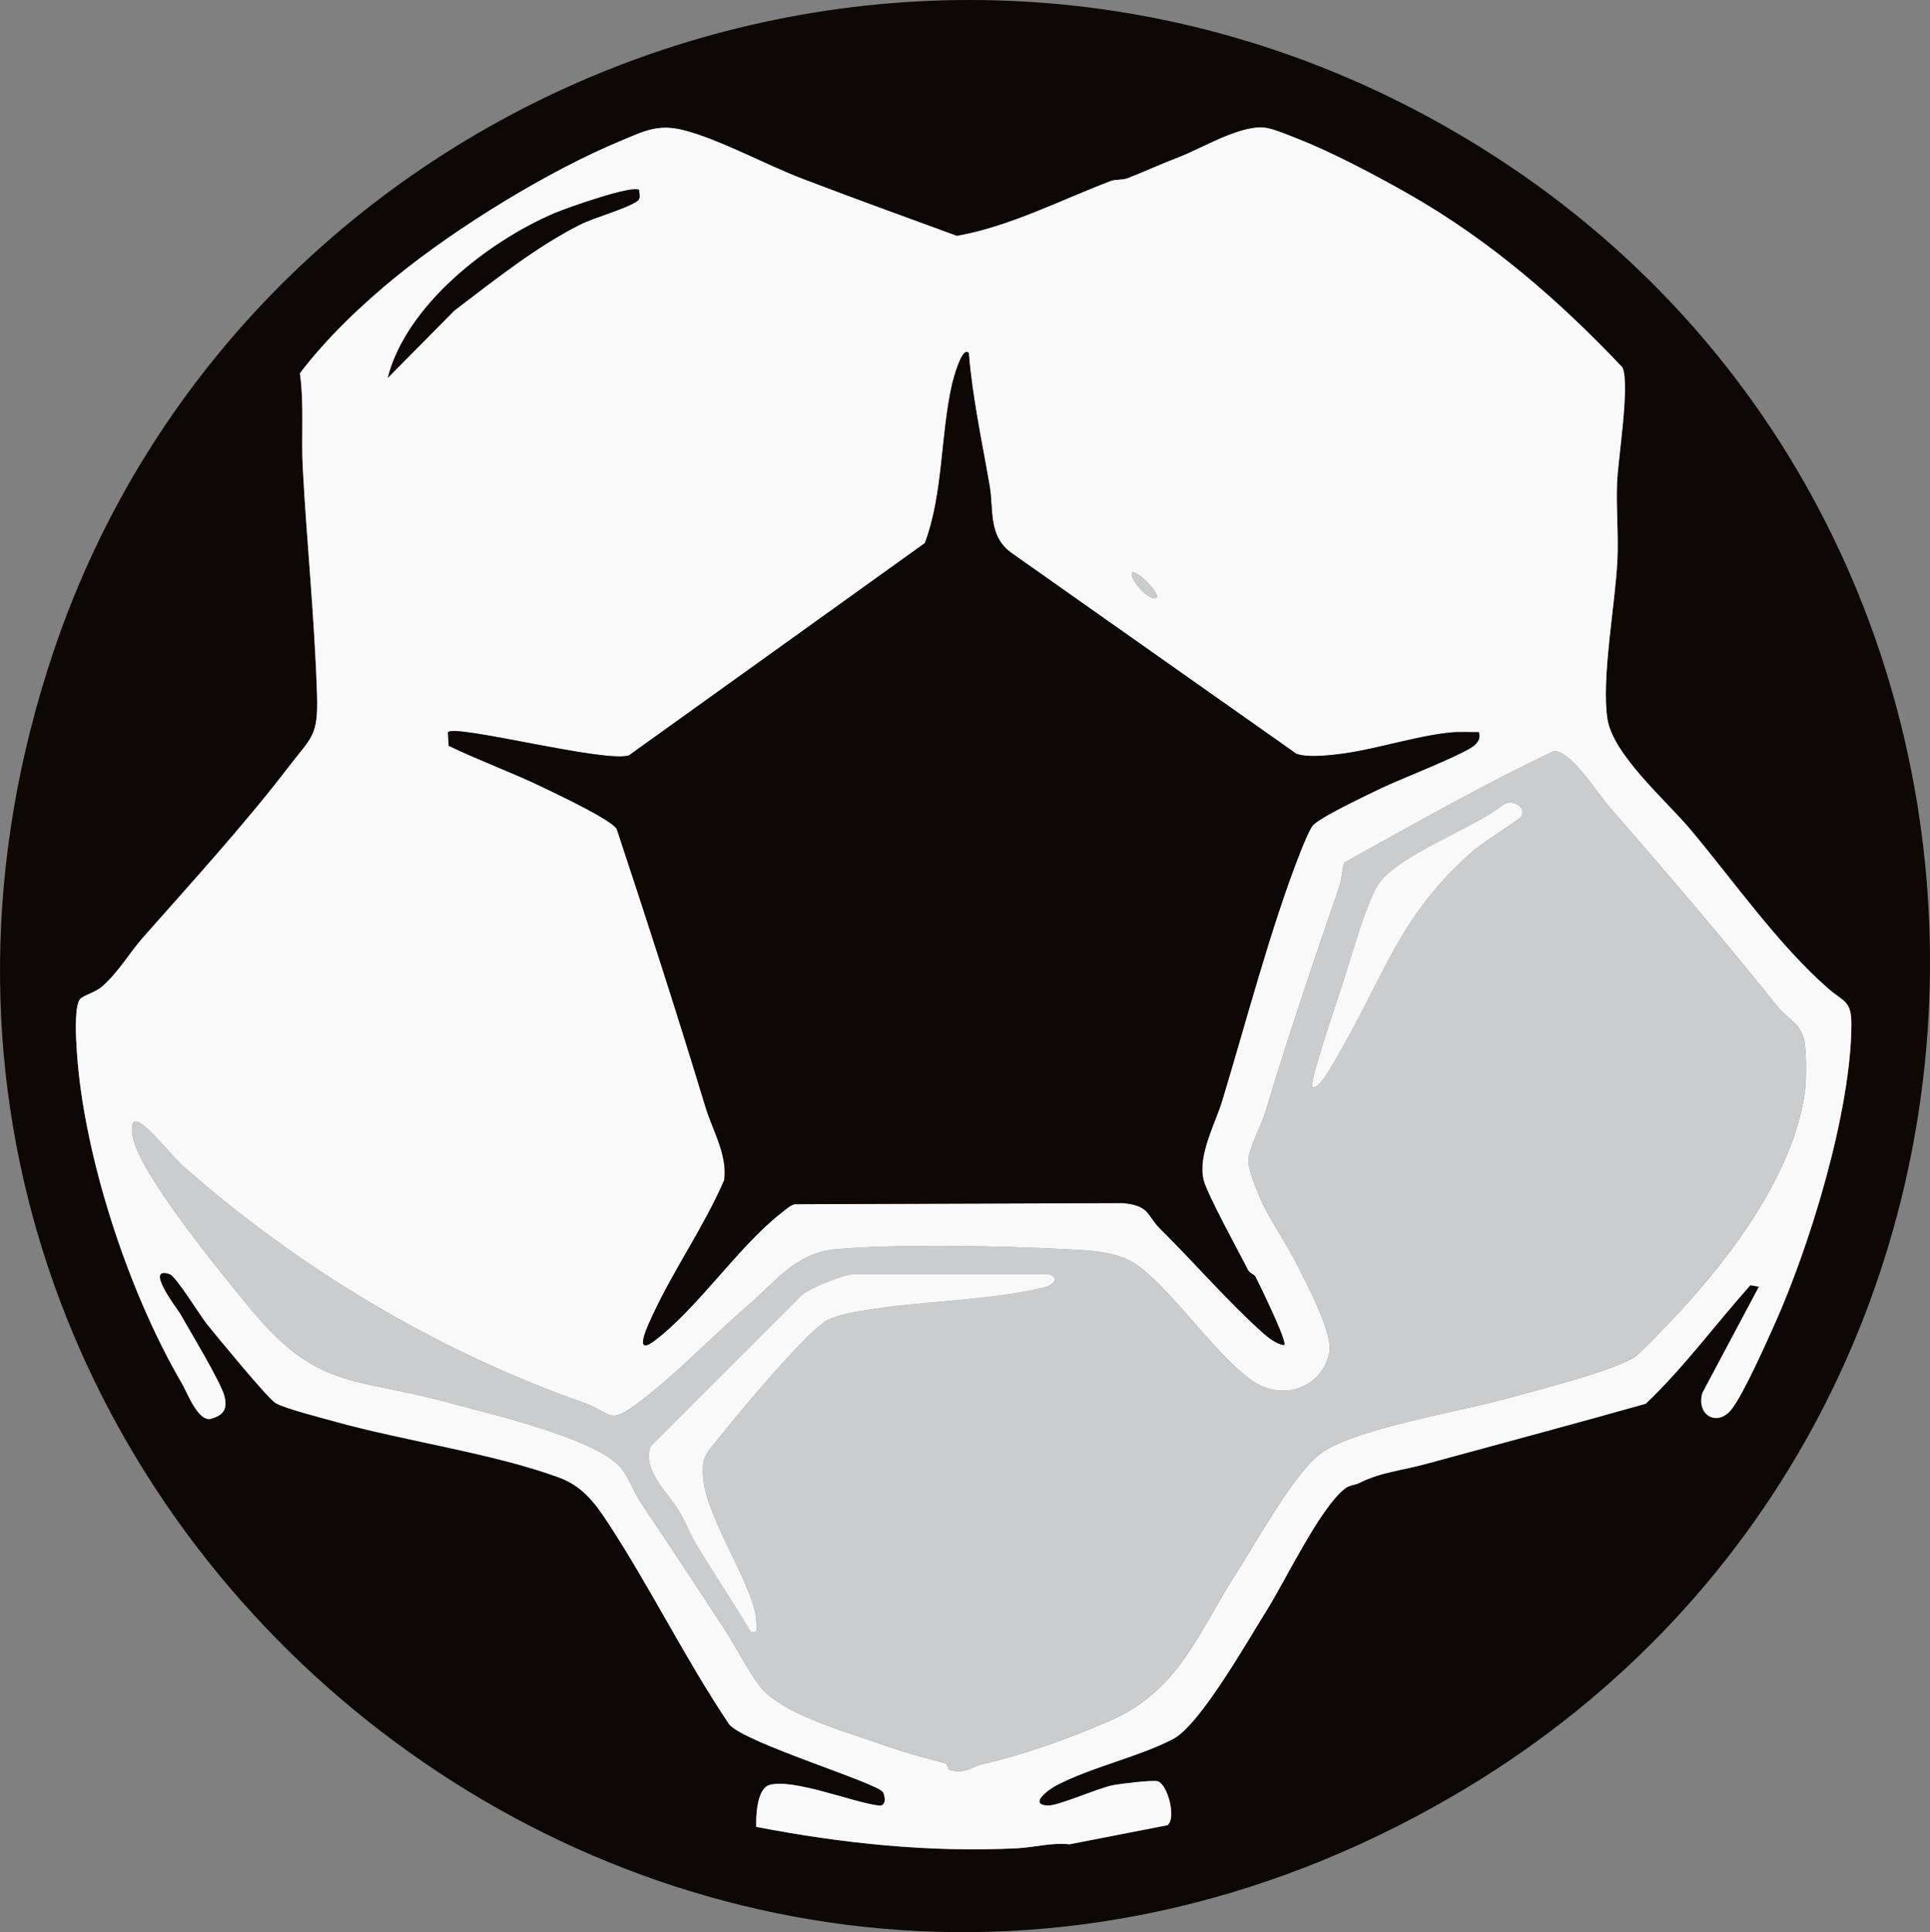 <?xml version="1.0" encoding="UTF-8"?>
<svg id="Layer_2" data-name="Layer 2" xmlns="http://www.w3.org/2000/svg" viewBox="0 0 544.71 545.41">
  <rect x="0" y="0" width="544.71" height="545.41" fill="#808080" stroke="none"/>
  <defs>
    <style>
      .cls-1 {
        fill: #cbcccd;
      }

      .cls-2 {
        fill: #faf9f9;
      }

      .cls-3 {
        fill: #0d0706;
      }
    </style>
  </defs>
  <g id="Layer_1-2" data-name="Layer 1">
    <g>
      <path class="cls-3" d="M405.07,34.08c184.85,102.07,186.03,367.99,4.47,473.2C190,634.47-65.16,422.23,15.12,183.87,68.19,26.28,255.16-48.7,405.07,34.08ZM318.14,50.35c-1.54.59-3.21.22-4.72.8-14.19,5.41-28.4,12.8-43.34,15.47-14.63-5.36-29.31-10.66-43.85-16.23-10.21-3.91-23.23-11.06-33.36-13.63-7.2-1.83-11.05.26-17.65,3.01-20.4,8.48-45.99,24.21-63.36,38.3-9.69,7.87-19.83,17.55-27.22,27.33,1.24,8.89.33,17.88.81,26.78,1.14,21.14,3.35,42.65,4.02,63.97.37,11.69-1.51,11.88-7.69,19.94-12.67,16.56-27.41,32.69-41.29,48.41-4.01,4.54-6.94,9.85-11.72,14.04-1.69,1.48-5.19,2.48-6.09,3.41-2.43,2.51-.74,18.88-.21,23.2,3.48,28.09,15.11,61.91,28.85,85.36,1.42,2.43,4.62,11.12,8.34,9.98,3.37-1.03,4.49-2.71,3.72-6.22-.81-3.7-10.09-19.06-12.57-23.46-.54-.96-10.37-13.65-2.91-11.13,1.77.6,8.7,11.91,10.58,14.22,2.7,3.31,16.98,20.74,19.21,22.13,2.43,1.52,12.99,4.2,16.68,5.23,19.75,5.53,44.48,8.93,63.23,15.77,6.53,2.38,10.05,6.86,13.74,12.47,12.13,18.45,22.09,38.87,34.47,57.3,4.6,5.32,41.92,16.51,43.39,19.12.61,1.08,1.09,4.08-1.25,3.78-7.41-.96-24.29-7.77-30.84-5.79-3.48,1.05-3.8,8.67-3.69,11.8,24.16,4.66,48.72,7.26,73.55,6.05,4.91-.24,9.76-1.66,14.87-1.13l27.62-5.38c2.56-1.79.22-11.41-2.71-12.4-1.31-.44-10.63.71-12.6,1.09-4.18.81-15.4,5.82-18.31,5.75-5.67-.14-.16-4.42,2.35-5.71,10.21-5.29,23.17-8,32.92-13.08,7.56-3.94,21.08-27.85,26.21-36.01,5.4-8.58,15.11-29.01,22.15-34.59,1.51-1.2,2.86-1,4.17-1.67,5.86-2.99,12.11-3.54,18.82-5.37,20.67-5.64,41.39-11.18,62.01-16.99,10.76-10.22,19.51-22.23,29.54-33.46l2.41.41-15.97,30.03c-1.8,6.37,4.41,9.74,8.4,4.39,3.4-4.56,9.16-17.52,11.75-23.25,10.19-22.58,21.81-60.53,21.92-85.16.03-6.84-2.19-6.36-6.51-10.13-14.18-12.4-26.7-30.38-38.95-44.97-6.85-8.16-21.82-21.05-23.39-31.15-1.77-11.33,2.2-32.3,2.8-44.72.36-7.32-.39-14.76-.08-22.08.28-6.66,3.68-27.68,1.52-32.44-17.94-18.96-37.4-35.85-60.16-48.84-9-5.14-21.88-11.96-31.35-15.65-2.44-.95-6.58-2.72-8.93-3.12-6.99-1.19-18.11,5.73-24.84,8.29-4.88,1.86-10.31,4.36-14.5,5.96Z"/>
      <path class="cls-2" d="M318.14,50.35c4.19-1.61,9.62-4.11,14.5-5.96,6.73-2.56,17.85-9.48,24.84-8.29,2.34.4,6.49,2.16,8.93,3.12,9.47,3.69,22.35,10.51,31.35,15.65,22.76,12.99,42.22,29.88,60.16,48.84,2.16,4.76-1.24,25.78-1.52,32.44-.31,7.32.44,14.76.08,22.08-.6,12.42-4.57,33.39-2.8,44.72,1.58,10.1,16.54,22.99,23.39,31.15,12.25,14.59,24.76,32.57,38.95,44.97,4.31,3.77,6.54,3.29,6.51,10.13-.11,24.64-11.73,62.59-21.92,85.16-2.59,5.73-8.35,18.69-11.75,23.25-3.99,5.35-10.19,1.98-8.4-4.39l15.97-30.03-2.41-.41c-10.03,11.23-18.78,23.24-29.54,33.46-20.62,5.81-41.34,11.36-62.01,16.99-6.71,1.83-12.97,2.39-18.82,5.37-1.31.67-2.66.48-4.17,1.67-7.04,5.58-16.75,26-22.15,34.59-5.13,8.16-18.65,32.07-26.21,36.01-9.74,5.08-22.71,7.8-32.92,13.08-2.51,1.3-8.01,5.57-2.35,5.71,2.91.07,14.13-4.93,18.31-5.75,1.97-.38,11.29-1.53,12.6-1.09,2.93.99,5.28,10.62,2.71,12.4l-27.62,5.38c-5.12-.53-9.96.89-14.87,1.13-24.83,1.21-49.39-1.39-73.55-6.05-.1-3.13.21-10.74,3.69-11.8,6.55-1.98,23.43,4.83,30.84,5.79,2.34.3,1.86-2.7,1.25-3.78-1.47-2.61-38.79-13.8-43.39-19.12-12.39-18.43-22.35-38.85-34.47-57.3-3.69-5.62-7.21-10.09-13.74-12.47-18.75-6.84-43.48-10.24-63.23-15.77-3.68-1.03-14.24-3.71-16.68-5.23-2.23-1.39-16.51-18.82-19.21-22.13-1.88-2.31-8.81-13.62-10.58-14.22-7.45-2.52,2.37,10.17,2.91,11.13,2.47,4.41,11.76,19.77,12.57,23.46s-.35,5.19-3.72,6.22c-3.71,1.14-6.91-7.55-8.34-9.98-13.74-23.44-25.37-57.26-28.85-85.36-.54-4.32-2.22-20.69.21-23.2.9-.93,4.4-1.92,6.09-3.41,4.78-4.19,7.7-9.5,11.72-14.04,13.88-15.71,28.62-31.85,41.29-48.41,6.18-8.07,8.06-8.25,7.69-19.94-.67-21.32-2.88-42.83-4.02-63.97-.48-8.9.43-17.89-.81-26.78,7.39-9.78,17.52-19.46,27.22-27.33,17.36-14.09,42.95-29.82,63.36-38.3,6.6-2.74,10.45-4.83,17.65-3.01,10.13,2.57,23.15,9.72,33.36,13.63,14.54,5.57,29.22,10.87,43.85,16.23,14.94-2.67,29.15-10.06,43.34-15.47,1.51-.58,3.18-.21,4.72-.8ZM180.44,53.69c-1.64-1.68-20.73,5.12-23.99,6.51-18.84,8.08-41.77,26.01-47.01,46.48l18.77-19c11.55-8.79,23.19-18.07,35.49-24.26,4.14-2.09,13.04-4.46,16.14-6.64,1.19-.84.46-1.96.6-3.08ZM273.43,99.69c-1.91-2.31-4.46,7.62-4.73,8.76-3.31,14.61-2.45,30.8-7.68,44.86l-83.53,59.92c-6.6,2.21-48.89-8.86-51.06-6.55l.18,3.84c8.7,4.19,18.04,7.57,26.71,11.77,3.95,1.91,19.22,9.09,20.74,11.74,8.64,26.07,17.08,52.21,25.04,78.47,2,6.6,6.25,13.48,5.28,20.64-5.66,13.09-14.11,25.03-20.1,37.9-1.17,2.52-5.87,12.12.29,7.52,12.2-9.09,23.91-26.88,35.98-36.22,1.16-.9,2.2-1.92,3.63-2.41l92.82-.32c7.63.76,6.58,3.43,10.45,7.27,9.6,9.51,18.94,20.38,28.94,29.34,1.47,1.32,3.99,3.31,6.04,3.45.89-.96-6.91-16.9-8.08-19.2-.44-.87-1.59-.88-2.19-2.06-2.58-5.11-11.58-21.38-12.52-25.44-1.61-6.97,3.31-15.76,5.29-22.29,6.74-22.16,13.67-48.81,21.99-70.01.7-1.78,2.52-6.28,3.47-7.53,1.78-2.35,15.68-8.82,19.36-10.64,4.73-2.32,24.61-10.01,26.64-12.36,1.08-1.26,1.3-1.72,1.03-3.46-2.78.03-5.59-.17-8.38.12-9.14.95-20.05,4.46-29.2,5.8-3.69.54-10.81,1.41-14,.15l-80.35-56.64c-6.68-4.73-5.06-12.34-6.18-18.82-2.15-12.46-4.91-25.03-5.9-37.6ZM326.43,168.68c1.14-1.09-5.88-8.13-6.99-6.99-.52,2.38,5.52,8.4,6.99,6.99ZM453.82,227.3c-3.1-3.56-10.78-15.9-15.42-15.21-20.13,9.54-39.48,20.62-58.95,31.36-.74,2.05-.64,4.37-1.33,6.42-7.44,21.75-14.77,43.2-20.98,64.02-1.02,3.43-4.47,9.88-4.8,13.28-.24,2.55,2.04,8.06,3.17,10.73,2.7,6.36,7.71,13.22,10.82,19.59,2.69,5.51,10.04,19.08,8.85,24.41-2.32,10.37-13.77,13.7-22.11,7.6-10.48-7.67-21.13-23.96-31.63-32.05-5.42-4.18-13.54-4.46-20.46-4.81-18.55-.93-46.91-1.57-65.08,0-11.24.97-17.03,9.16-24.98,16.02-9.9,8.54-20.05,19.2-30.28,26.96-9.15,6.95-7.55,3.29-15.97.32-41.43-14.61-80.26-37.91-112.83-66.63-2.92-2.58-10.05-11.56-12.92-12.62-2.27-.83-1.69,3.13-1.42,4.42,2.3,10.78,24.93,38.28,32.93,48.02,19.22,23.39,29.04,19.39,56.24,26.81,11.81,3.22,40.2,9.74,48.15,17.9,1.97,2.02,4.49,8.08,6.28,10.72,7.79,11.5,15.36,23.18,23.09,34.9,3.27,4.96,6.66,11.65,9.91,16.1,5.92,8.12,24.19,13.12,33.53,16.44,7.09,2.52,12.07,3.86,19.1,5.72.81.22.67,1.74,1.4,1.93,4.49,1.12,6.14-.99,9.12-1.66,11.97-2.72,24.82-7.38,35.96-12.23,19.7-8.58,24.86-24.84,35.89-41.96,5.67-8.8,15.38-26.63,23-33.01,8.66-7.26,39.79-12.3,52.19-15.76,8.3-2.32,30.5-7.83,37.08-11.96,1.61-1.01,10.43-10.36,12.42-12.5,15.49-16.7,32.53-39.78,35.61-62.43.44-3.26.47-11.56-.23-14.67-1.02-4.56-4.96-6.18-7.36-9.18-15.34-19.18-31.66-38.26-47.98-56.97Z"/>
      <path class="cls-1" d="M453.82,227.3c16.31,18.71,32.64,37.8,47.98,56.97,2.4,3,6.34,4.62,7.36,9.18.69,3.11.67,11.41.23,14.67-3.07,22.65-20.12,45.73-35.61,62.43-1.99,2.15-10.82,11.5-12.42,12.5-6.58,4.13-28.79,9.64-37.08,11.96-12.39,3.46-43.52,8.5-52.19,15.76-7.62,6.39-17.33,24.21-23,33.01-11.03,17.12-16.19,33.38-35.89,41.96-11.15,4.86-24,9.52-35.96,12.23-2.97.67-4.62,2.78-9.12,1.66-.73-.18-.59-1.71-1.4-1.93-7.03-1.86-12.02-3.21-19.1-5.72-9.34-3.32-27.61-8.32-33.53-16.44-3.25-4.45-6.63-11.14-9.91-16.1-7.73-11.72-15.3-23.4-23.09-34.9-1.79-2.64-4.31-8.7-6.28-10.72-7.95-8.15-36.34-14.68-48.15-17.9-27.2-7.42-37.02-3.42-56.24-26.81-8-9.74-30.63-37.24-32.93-48.02-.28-1.29-.85-5.25,1.42-4.42,2.88,1.06,10,10.04,12.92,12.62,32.57,28.73,71.4,52.03,112.83,66.63,8.42,2.97,6.82,6.63,15.97-.32,10.22-7.76,20.37-18.42,30.28-26.96,7.95-6.86,13.74-15.04,24.98-16.02,18.17-1.58,46.52-.93,65.08,0,6.92.35,15.05.63,20.46,4.81,10.5,8.1,21.15,24.38,31.63,32.05,8.34,6.1,19.79,2.77,22.11-7.6,1.19-5.33-6.16-18.9-8.85-24.41-3.11-6.37-8.12-13.23-10.82-19.59-1.13-2.67-3.41-8.18-3.17-10.73.32-3.4,3.77-9.85,4.8-13.28,6.21-20.82,13.54-42.27,20.98-64.02.7-2.04.59-4.37,1.33-6.42,19.47-10.74,38.82-21.82,58.95-31.36,4.64-.69,12.32,11.66,15.42,15.21ZM429.28,230.55c1.65-2.94-2.5-4.97-4.91-3.44-8.17,6.65-30,14.26-35.4,22.62-3.47,5.37-7.98,21.74-10.26,28.74-1.17,3.57-9.25,27.1-8.28,28.21,1.5,1.73,6.8-8.21,7.35-9.14,13.39-23.07,17.24-39.36,38.3-57.66,2.07-1.8,12.81-8.62,13.2-9.33ZM295.94,359.68h-55c-2.3,0-12.59,3.86-14.69,6.02l-42.62,42.62c-2.26,6.94,5.03,13.02,8.22,18.45,1.62,2.75,3.12,6.5,4.75,9.23,4.98,8.31,10.45,16.34,15.36,24.68,2.17.39,1.51-1.01,1.53-2.53.11-9.05-13.57-28.52-14.92-40.08-.84-7.21.88-7.73,4.9-12.87,4.87-6.22,24.9-30.17,30.31-32.69,3.21-1.5,6.86-2.09,10.33-2.67,16.07-2.67,34.83-2.65,50.58-6.44,3.08-.74,4.23-2.87,1.27-3.72Z"/>
      <path class="cls-3" d="M273.43,99.69c1,12.56,3.76,25.13,5.9,37.6,1.12,6.49-.5,14.09,6.18,18.82l80.35,56.64c3.19,1.26,10.31.39,14-.15,9.15-1.34,20.06-4.85,29.2-5.8,2.79-.29,5.59-.09,8.38-.12.27,1.74.05,2.21-1.03,3.46-2.03,2.36-21.91,10.04-26.64,12.36-3.69,1.81-17.58,8.29-19.36,10.64-.95,1.25-2.77,5.75-3.47,7.53-8.33,21.2-15.26,47.84-21.99,70.01-1.99,6.53-6.91,15.32-5.29,22.29.94,4.05,9.94,20.32,12.52,25.44.59,1.18,1.74,1.18,2.19,2.06,1.17,2.3,8.96,18.24,8.08,19.2-2.05-.14-4.56-2.13-6.04-3.45-9.99-8.97-19.33-19.84-28.94-29.34-3.88-3.84-2.83-6.51-10.45-7.27l-92.82.32c-1.43.49-2.47,1.51-3.63,2.41-12.07,9.34-23.78,27.13-35.98,36.22-6.16,4.59-1.46-5.01-.29-7.52,5.98-12.87,14.44-24.81,20.1-37.9.98-7.16-3.28-14.04-5.28-20.64-7.96-26.26-16.4-52.4-25.04-78.47-1.53-2.65-16.8-9.83-20.74-11.74-8.67-4.2-18.01-7.58-26.71-11.77l-.18-3.84c2.17-2.31,44.46,8.76,51.06,6.55l83.53-59.92c5.23-14.06,4.37-30.25,7.68-44.86.26-1.15,2.82-11.07,4.73-8.76Z"/>
      <path class="cls-3" d="M180.44,53.69c-.14,1.13.59,2.25-.6,3.08-3.1,2.18-12,4.56-16.14,6.64-12.3,6.19-23.93,15.47-35.49,24.26l-18.77,19c5.24-20.46,28.17-38.4,47.01-46.48,3.25-1.39,22.35-8.19,23.99-6.51Z"/>
      <path class="cls-1" d="M326.43,168.68c-1.47,1.41-7.51-4.61-6.99-6.99,1.11-1.14,8.13,5.9,6.99,6.99Z"/>
      <path class="cls-2" d="M295.94,359.68c2.96.85,1.81,2.97-1.27,3.72-15.75,3.79-34.51,3.77-50.58,6.44-3.47.58-7.12,1.17-10.33,2.67-5.41,2.52-25.43,26.47-30.31,32.69-4.02,5.14-5.75,5.66-4.9,12.87,1.35,11.56,15.04,31.04,14.92,40.08-.02,1.52.64,2.92-1.53,2.53-4.91-8.34-10.38-16.37-15.36-24.68-1.63-2.73-3.13-6.48-4.75-9.23-3.2-5.43-10.48-11.51-8.22-18.45l42.62-42.62c2.1-2.16,12.39-6.02,14.69-6.02h55Z"/>
      <path class="cls-2" d="M429.28,230.55c-.4.7-11.13,7.52-13.2,9.33-21.06,18.3-24.91,34.59-38.3,57.66-.54.93-5.84,10.88-7.35,9.14-.96-1.11,7.12-24.64,8.28-28.21,2.28-7,6.79-23.37,10.26-28.74,5.4-8.36,27.23-15.97,35.4-22.62,2.4-1.53,6.56.51,4.91,3.44Z"/>
    </g>
  </g>
</svg>